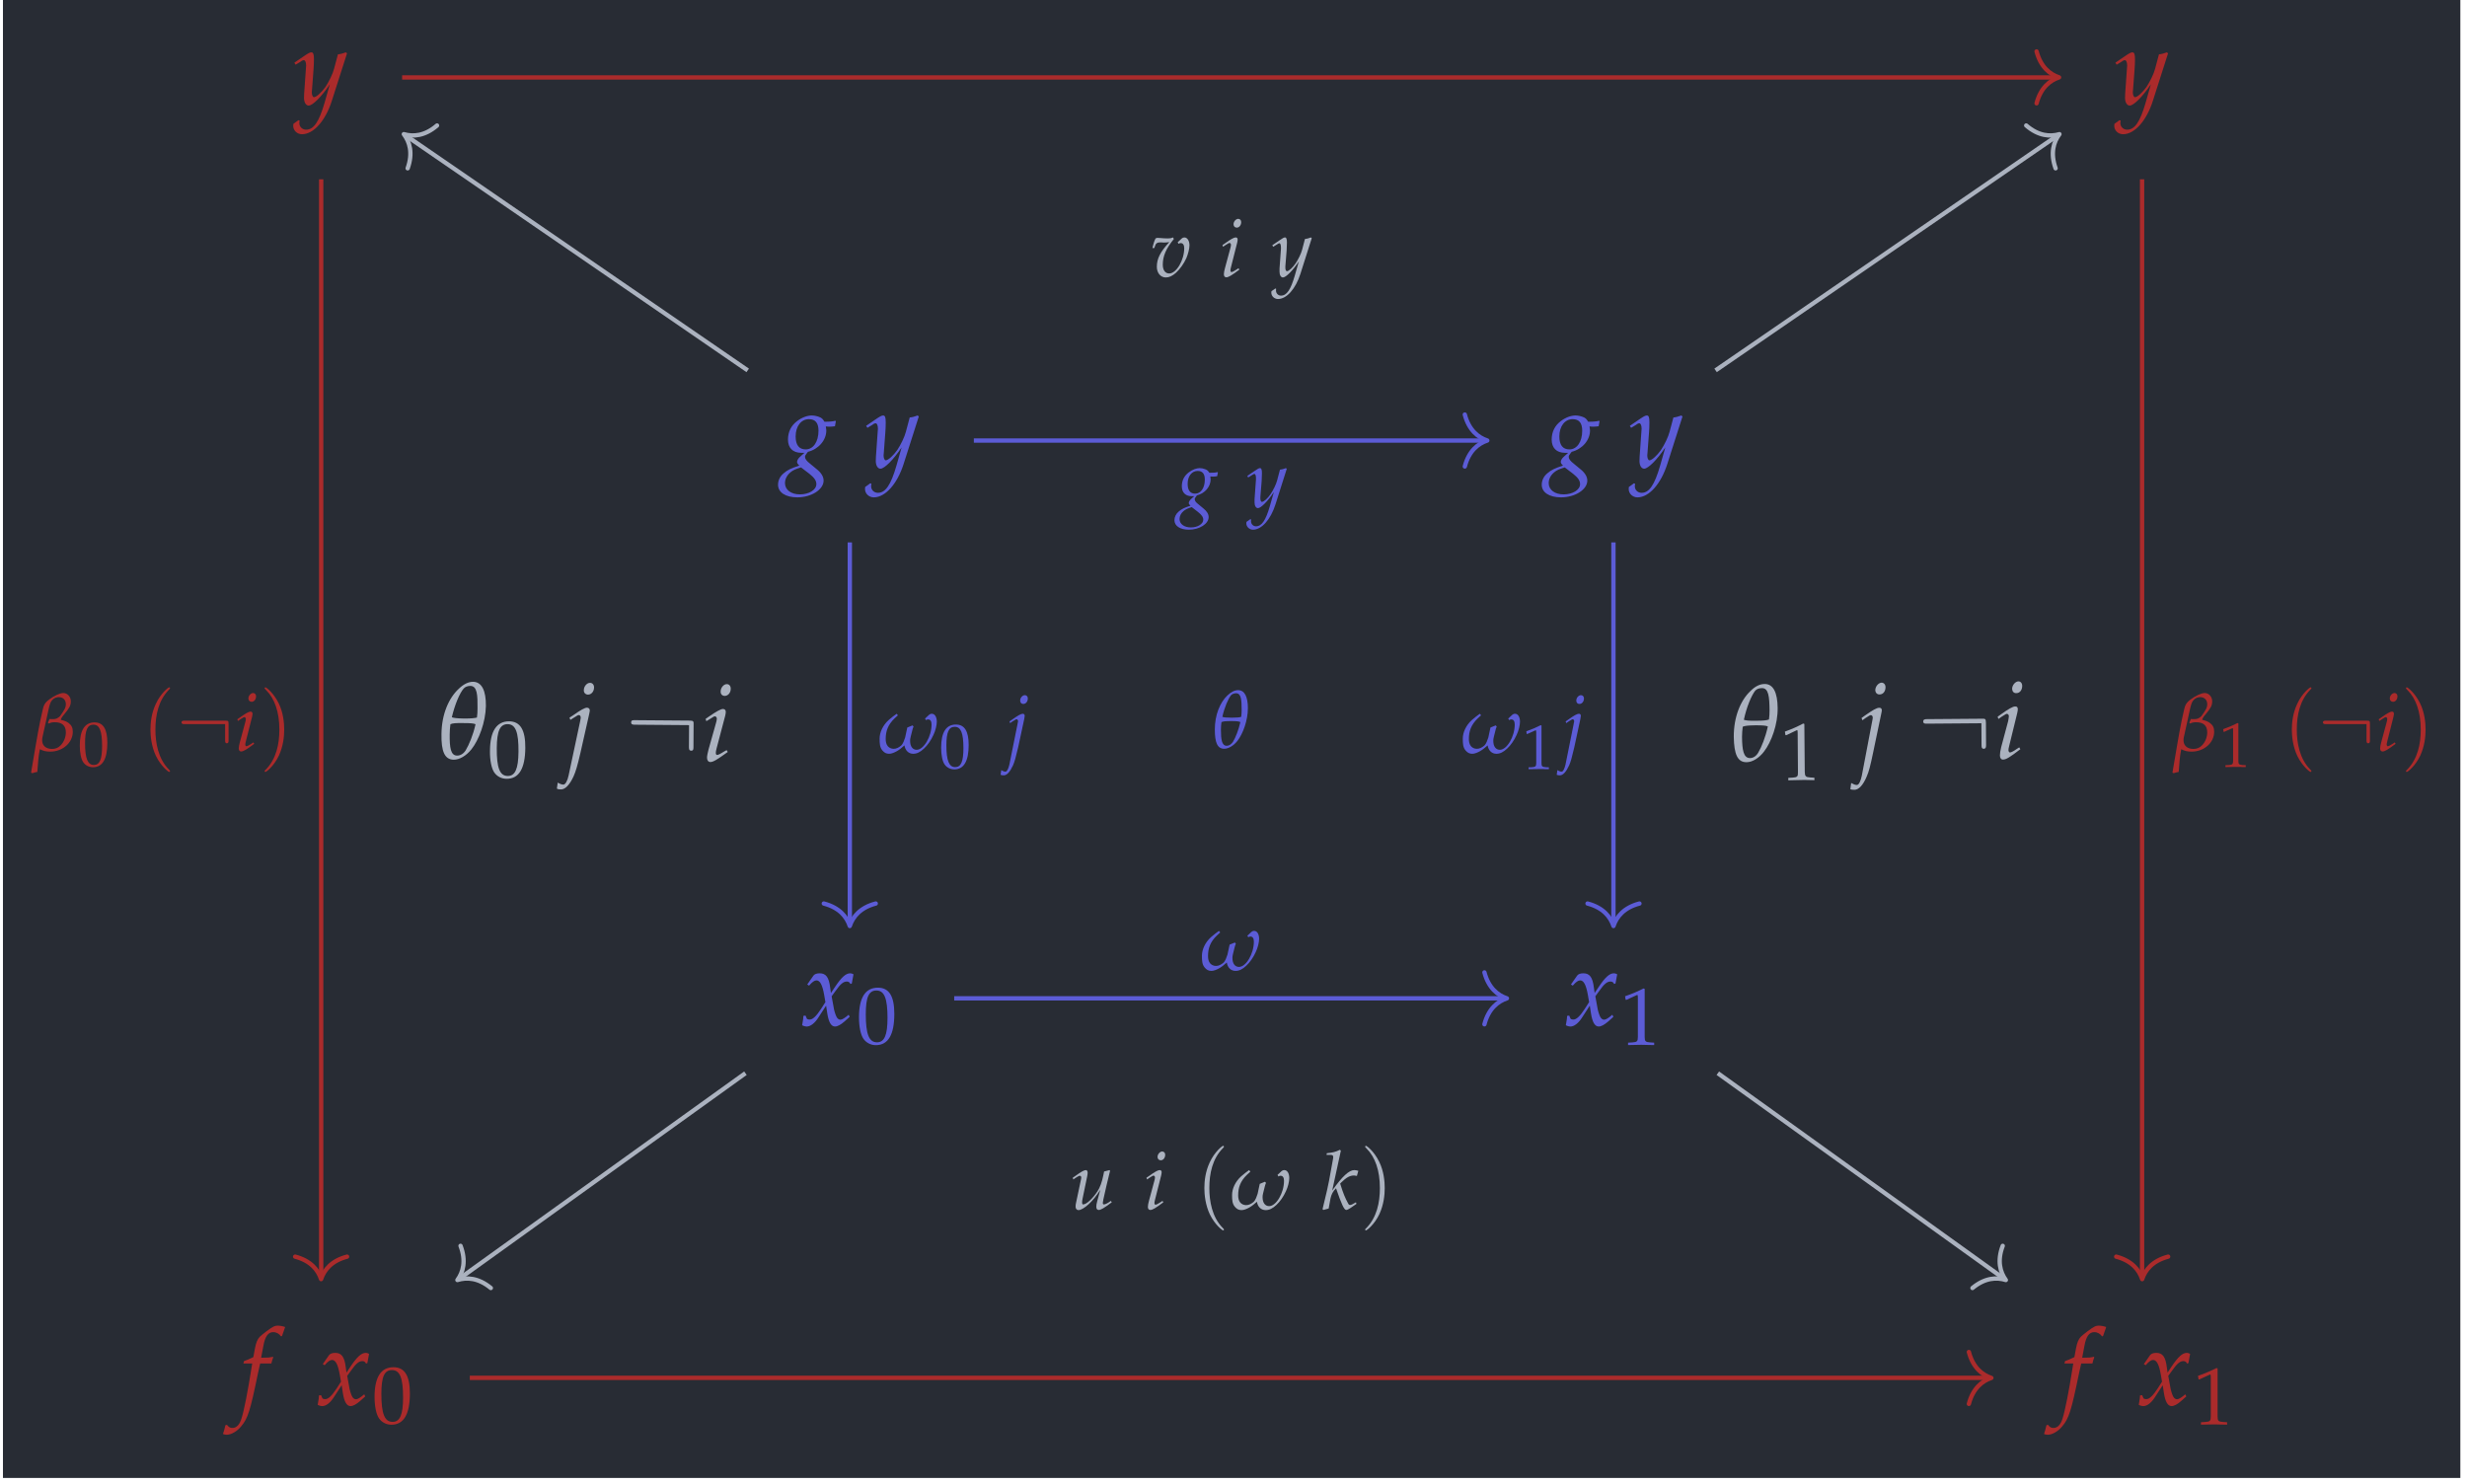 <?xml version="1.0" encoding="UTF-8"?>
<svg xmlns="http://www.w3.org/2000/svg" xmlns:xlink="http://www.w3.org/1999/xlink" width="271.588pt" height="163.361pt" viewBox="0 0 271.588 163.361" version="1.2">
<defs>
<g>
<symbol overflow="visible" id="glyph0-0">
<path style="stroke:none;" d=""/>
</symbol>
<symbol overflow="visible" id="glyph0-1">
<path style="stroke:none;" d="M -0.078 2.141 C -0.094 2.219 -0.094 2.297 -0.094 2.359 C -0.094 2.875 0.344 3.281 0.875 3.281 C 2.141 3.281 3.453 1.812 4.156 -0.391 L 5.828 -5.625 L 5.703 -5.734 C 5.359 -5.609 5.078 -5.531 4.828 -5.516 L 4.406 -3.938 C 4.266 -3.375 3.844 -2.516 3.453 -1.922 C 3.031 -1.328 2.453 -0.797 2.188 -0.797 C 2.047 -0.797 1.938 -1.078 1.953 -1.375 L 1.969 -1.531 L 2.141 -3.828 C 2.172 -4.203 2.188 -4.656 2.188 -4.984 C 2.188 -5.531 2.109 -5.734 1.906 -5.734 C 1.75 -5.734 1.578 -5.656 1.016 -5.266 L 0.031 -4.594 L 0.172 -4.375 L 0.766 -4.734 L 0.812 -4.781 C 0.922 -4.844 1.016 -4.875 1.062 -4.875 C 1.219 -4.875 1.328 -4.656 1.328 -4.266 C 1.328 -4.25 1.328 -4.172 1.312 -4.078 L 1.109 -1.188 L 1.094 -0.719 C 1.094 -0.219 1.312 0.125 1.609 0.125 C 2.047 0.125 3.047 -0.875 3.938 -2.219 L 3.359 -0.188 C 2.75 1.922 2.156 2.781 1.328 2.781 C 0.906 2.781 0.578 2.469 0.578 2.047 C 0.578 1.984 0.594 1.891 0.609 1.781 L 0.484 1.734 Z M -0.078 2.141 "/>
</symbol>
<symbol overflow="visible" id="glyph0-2">
<path style="stroke:none;" d="M 4.828 -4.531 C 5.031 -4.5 5.125 -4.5 5.234 -4.5 C 5.422 -4.5 5.547 -4.516 5.828 -4.547 L 5.922 -5.078 L 5.891 -5.156 C 5.562 -5.078 5.328 -5.047 4.672 -5.047 C 4.484 -5.359 4.375 -5.469 4.078 -5.578 C 3.828 -5.672 3.531 -5.734 3.281 -5.734 C 2.781 -5.734 2.188 -5.516 1.672 -5.125 C 1 -4.625 0.656 -3.922 0.656 -3.078 C 0.656 -2.172 1.188 -1.625 2.109 -1.625 C 2.203 -1.625 2.328 -1.625 2.469 -1.625 L 1.969 -1.172 C 1.781 -1 1.656 -0.781 1.656 -0.625 C 1.656 -0.5 1.734 -0.375 1.906 -0.219 C 1 0.078 0.625 0.25 0.188 0.625 C -0.219 0.953 -0.438 1.422 -0.438 1.891 C -0.438 2.734 0.391 3.281 1.688 3.281 C 3.234 3.281 4.578 2.422 4.578 1.438 C 4.578 1.016 4.328 0.578 3.812 0.172 L 3.094 -0.422 C 2.688 -0.734 2.531 -0.969 2.531 -1.188 C 2.531 -1.297 2.609 -1.422 2.781 -1.641 C 2.828 -1.688 2.828 -1.703 2.859 -1.734 C 4.031 -2.031 4.875 -3.016 4.875 -4.078 C 4.875 -4.172 4.859 -4.281 4.828 -4.469 Z M 3.016 0.688 C 3.562 1.125 3.781 1.438 3.781 1.828 C 3.781 2.453 2.969 2.953 1.969 2.953 C 1 2.953 0.328 2.453 0.328 1.719 C 0.328 1.281 0.531 0.859 0.922 0.531 C 1.219 0.281 1.484 0.172 2.094 -0.016 Z M 2.969 -5.328 C 3.672 -5.328 4.016 -4.906 4.016 -4.062 C 4.016 -2.828 3.438 -2 2.609 -2 C 1.875 -2 1.5 -2.484 1.5 -3.422 C 1.5 -4.562 2.109 -5.328 2.969 -5.328 Z M 2.969 -5.328 "/>
</symbol>
<symbol overflow="visible" id="glyph0-3">
<path style="stroke:none;" d="M 0.25 -1.047 C 0.25 -0.812 0.219 -0.656 0.156 -0.281 C 0.125 -0.125 0.125 -0.094 0.109 -0.016 C 0.281 0.078 0.469 0.125 0.625 0.125 C 1.016 0.125 1.469 -0.219 1.844 -0.781 L 2.75 -2.172 L 2.875 -1.344 C 3.031 -0.328 3.312 0.125 3.734 0.125 C 4 0.125 4.375 -0.078 4.766 -0.422 L 5.344 -0.938 L 5.234 -1.172 C 4.812 -0.812 4.516 -0.625 4.328 -0.625 C 4.141 -0.625 3.984 -0.75 3.875 -0.984 C 3.766 -1.219 3.625 -1.656 3.578 -2 L 3.359 -3.203 L 3.781 -3.781 C 4.328 -4.562 4.656 -4.828 5.031 -4.828 C 5.219 -4.828 5.359 -4.734 5.422 -4.562 L 5.578 -4.609 L 5.766 -5.625 C 5.625 -5.703 5.516 -5.734 5.406 -5.734 C 4.922 -5.734 4.453 -5.312 3.719 -4.219 L 3.281 -3.562 L 3.203 -4.125 C 3.062 -5.312 2.734 -5.734 2.031 -5.734 C 1.719 -5.734 1.469 -5.641 1.359 -5.484 L 0.672 -4.5 L 0.875 -4.375 C 1.219 -4.781 1.469 -4.953 1.688 -4.953 C 2.078 -4.953 2.344 -4.469 2.547 -3.297 L 2.672 -2.562 L 2.203 -1.828 C 1.688 -1.031 1.281 -0.641 0.953 -0.641 C 0.781 -0.641 0.641 -0.688 0.625 -0.75 L 0.484 -1.078 Z M 0.25 -1.047 "/>
</symbol>
<symbol overflow="visible" id="glyph0-4">
<path style="stroke:none;" d="M 3.406 -4.562 C 3.453 -4.781 3.531 -5.062 3.609 -5.234 L 3.562 -5.312 L 3.484 -5.281 C 3.188 -5.219 3.062 -5.203 2.469 -5.203 L 2.281 -5.203 L 2.531 -6.531 C 2.719 -7.562 3.062 -8.016 3.609 -8.016 C 3.969 -8.016 4.281 -7.828 4.469 -7.547 L 4.578 -7.594 C 4.641 -7.781 4.766 -8.156 4.859 -8.391 L 4.922 -8.578 C 4.734 -8.656 4.359 -8.734 4.078 -8.734 C 3.953 -8.734 3.766 -8.688 3.672 -8.641 C 3.375 -8.516 2.406 -7.781 2.125 -7.5 C 1.875 -7.234 1.719 -6.875 1.594 -6.203 L 1.422 -5.266 C 0.922 -5.031 0.688 -4.922 0.391 -4.828 L 0.328 -4.562 L 1.297 -4.562 L 1.188 -3.891 C 0.828 -1.578 0.391 0.641 0.125 1.469 C -0.078 2.172 -0.438 2.531 -0.875 2.531 C -1.141 2.531 -1.281 2.453 -1.484 2.188 L -1.656 2.234 C -1.703 2.516 -1.875 3.078 -1.922 3.188 C -1.828 3.25 -1.641 3.281 -1.516 3.281 C -1.031 3.281 -0.375 2.922 0.078 2.359 C 0.812 1.5 1.078 0.672 1.938 -3.516 C 1.969 -3.656 2.078 -4.109 2.172 -4.562 Z M 3.406 -4.562 "/>
</symbol>
<symbol overflow="visible" id="glyph1-0">
<path style="stroke:none;" d=""/>
</symbol>
<symbol overflow="visible" id="glyph1-1">
<path style="stroke:none;" d="M 2.344 -6.156 C 0.969 -6.156 0.266 -5.062 0.266 -2.891 C 0.266 -1.844 0.453 -0.953 0.766 -0.516 C 1.078 -0.078 1.578 0.172 2.125 0.172 C 3.484 0.172 4.156 -0.984 4.156 -3.266 C 4.156 -5.234 3.578 -6.156 2.344 -6.156 Z M 2.188 -5.844 C 3.062 -5.844 3.406 -4.969 3.406 -2.828 C 3.406 -0.922 3.062 -0.141 2.25 -0.141 C 1.375 -0.141 1.016 -1.031 1.016 -3.219 C 1.016 -5.109 1.344 -5.844 2.188 -5.844 Z M 2.188 -5.844 "/>
</symbol>
<symbol overflow="visible" id="glyph1-2">
<path style="stroke:none;" d="M 0.594 -4.953 L 0.688 -4.953 L 1.844 -5.484 C 1.844 -5.484 1.859 -5.484 1.875 -5.484 C 1.922 -5.484 1.938 -5.406 1.938 -5.188 L 1.938 -0.859 C 1.938 -0.391 1.844 -0.297 1.359 -0.266 L 0.859 -0.234 L 0.859 0.031 C 2.234 0 2.234 0 2.328 0 C 2.453 0 2.641 0 2.953 0.016 C 3.062 0.016 3.375 0.016 3.734 0.031 L 3.734 -0.234 L 3.266 -0.266 C 2.781 -0.297 2.688 -0.391 2.688 -0.859 L 2.688 -6.156 L 2.562 -6.203 C 1.984 -5.906 1.344 -5.625 0.531 -5.344 Z M 0.594 -4.953 "/>
</symbol>
<symbol overflow="visible" id="glyph2-0">
<path style="stroke:none;" d=""/>
</symbol>
<symbol overflow="visible" id="glyph2-1">
<path style="stroke:none;" d="M 2.016 -4.312 C 1.781 -4.141 1.375 -3.844 1.141 -3.625 C 0.484 -3.031 0.141 -2.25 0.141 -1.578 C 0.141 -1.047 0.156 -0.609 0.453 -0.266 C 0.656 -0.031 0.859 0.094 1.188 0.094 C 1.453 0.094 1.781 -0.047 2.031 -0.188 C 2.391 -0.391 2.562 -0.562 2.875 -0.828 C 2.969 -0.266 3.328 0.094 3.844 0.094 C 4.234 0.094 4.609 -0.078 5.031 -0.484 C 5.422 -0.844 5.812 -1.406 6.062 -1.969 C 6.297 -2.453 6.438 -3.062 6.438 -3.438 C 6.438 -3.953 6.219 -4.312 5.891 -4.312 C 5.766 -4.312 5.672 -4.266 5.594 -4.203 L 5.141 -3.781 L 5.25 -3.609 C 5.328 -3.672 5.391 -3.688 5.484 -3.688 C 5.734 -3.688 5.859 -3.484 5.859 -3.125 C 5.859 -1.797 5 -0.344 4.219 -0.344 C 3.781 -0.344 3.5 -0.719 3.5 -1.312 C 3.5 -1.438 3.5 -1.562 3.562 -1.781 L 3.734 -2.469 C 3.766 -2.625 3.812 -2.75 3.875 -2.906 L 3.766 -3.031 L 3.188 -2.797 L 2.953 -1.703 C 2.844 -1.406 2.75 -1.031 2.5 -0.797 C 2.25 -0.594 1.984 -0.453 1.688 -0.453 C 1.422 -0.453 1.203 -0.562 1.047 -0.734 C 0.859 -0.953 0.812 -1.266 0.812 -1.531 C 0.812 -2.359 1.031 -3.078 1.797 -3.812 C 1.891 -3.891 2.062 -4.047 2.156 -4.141 Z M 2.016 -4.312 "/>
</symbol>
<symbol overflow="visible" id="glyph2-2">
<path style="stroke:none;" d="M 0.109 2.469 C 0.328 2.406 0.406 2.359 0.656 2.328 C 0.719 1.531 0.781 0.516 0.938 -0.172 C 1.297 0.016 1.625 0.094 2.078 0.094 C 3.453 0.094 4.562 -0.891 4.562 -2.094 C 4.562 -2.562 4.406 -2.828 4.094 -3.062 C 3.875 -3.219 3.688 -3.297 3.25 -3.406 L 3.25 -3.453 C 3.281 -3.562 3.344 -3.672 3.484 -3.859 C 3.516 -3.891 3.562 -3.953 3.594 -3.984 C 4.172 -4.688 4.344 -4.953 4.344 -5.453 C 4.344 -5.938 3.984 -6.359 3.516 -6.359 C 3.156 -6.359 2.516 -6.062 2 -5.672 C 1.469 -5.297 1.344 -4.984 1.234 -4.453 L 0.984 -3.328 C 0.688 -1.922 0.391 -0.031 -0.031 2.406 Z M 1.828 -3.109 L 1.891 -3 C 2.203 -3.125 2.359 -3.141 2.578 -3.141 C 3.359 -3.141 3.797 -2.797 3.797 -2.031 C 3.797 -1.5 3.578 -0.953 3.219 -0.594 C 2.969 -0.328 2.656 -0.203 2.281 -0.203 C 1.594 -0.203 1.188 -0.578 1.188 -1.156 C 1.188 -1.25 1.188 -1.344 1.219 -1.484 L 1.641 -3.391 C 1.828 -4.297 1.984 -4.984 2.062 -5.172 C 2.219 -5.641 2.594 -5.906 3.031 -5.906 C 3.484 -5.906 3.797 -5.594 3.797 -5.141 C 3.797 -4.75 3.656 -4.516 3.156 -3.812 C 2.906 -3.594 2.75 -3.484 2.391 -3.484 C 2.312 -3.484 2.219 -3.484 2.188 -3.484 C 2.125 -3.5 2.078 -3.5 2 -3.5 Z M 1.828 -3.109 "/>
</symbol>
<symbol overflow="visible" id="glyph2-3">
<path style="stroke:none;" d="M 2.828 -6.359 C 2.453 -6.359 2.062 -6.172 1.641 -5.766 C 0.844 -5 0.266 -3.656 0.266 -2.016 C 0.266 -0.594 0.547 0.094 1.297 0.094 C 1.766 0.094 2.328 -0.234 2.75 -0.766 C 3.359 -1.547 3.906 -3.016 3.906 -4.375 C 3.906 -5.609 3.562 -6.359 2.828 -6.359 Z M 2.062 -2.953 C 2.672 -2.953 2.922 -2.922 3.078 -2.844 C 2.875 -1.953 2.547 -1.141 2.266 -0.672 C 2.078 -0.406 1.844 -0.234 1.578 -0.234 C 1.031 -0.234 0.938 -0.922 0.938 -2 C 0.938 -2.266 0.953 -2.562 1 -2.844 C 1.188 -2.922 1.438 -2.953 2.062 -2.953 Z M 2.609 -6.016 C 3.172 -6.016 3.219 -5.281 3.219 -4.172 C 3.219 -3.922 3.203 -3.672 3.172 -3.422 C 3 -3.359 2.719 -3.328 2.125 -3.328 C 1.516 -3.328 1.266 -3.359 1.094 -3.422 C 1.328 -4.469 1.75 -5.438 2.062 -5.812 C 2.188 -5.938 2.391 -6.016 2.609 -6.016 Z M 2.609 -6.016 "/>
</symbol>
<symbol overflow="visible" id="glyph3-0">
<path style="stroke:none;" d=""/>
</symbol>
<symbol overflow="visible" id="glyph3-1">
<path style="stroke:none;" d="M 1.828 -4.797 C 0.75 -4.797 0.203 -3.938 0.203 -2.25 C 0.203 -1.438 0.344 -0.734 0.594 -0.391 C 0.828 -0.062 1.219 0.141 1.656 0.141 C 2.703 0.141 3.234 -0.766 3.234 -2.547 C 3.234 -4.062 2.781 -4.797 1.828 -4.797 Z M 1.703 -4.547 C 2.375 -4.547 2.656 -3.859 2.656 -2.203 C 2.656 -0.719 2.391 -0.109 1.75 -0.109 C 1.078 -0.109 0.781 -0.812 0.781 -2.5 C 0.781 -3.969 1.047 -4.547 1.703 -4.547 Z M 1.703 -4.547 "/>
</symbol>
<symbol overflow="visible" id="glyph3-2">
<path style="stroke:none;" d="M 0.469 -3.859 L 0.531 -3.859 L 1.438 -4.266 C 1.438 -4.266 1.453 -4.266 1.453 -4.266 C 1.5 -4.266 1.516 -4.203 1.516 -4.047 L 1.516 -0.672 C 1.516 -0.312 1.438 -0.234 1.062 -0.203 L 0.672 -0.188 L 0.672 0.016 C 1.734 0 1.734 0 1.812 0 C 1.906 0 2.062 0 2.297 0 C 2.375 0.016 2.625 0.016 2.906 0.016 L 2.906 -0.188 L 2.547 -0.203 C 2.156 -0.234 2.094 -0.312 2.094 -0.672 L 2.094 -4.797 L 2 -4.828 C 1.547 -4.594 1.047 -4.375 0.422 -4.156 Z M 0.469 -3.859 "/>
</symbol>
<symbol overflow="visible" id="glyph4-0">
<path style="stroke:none;" d=""/>
</symbol>
<symbol overflow="visible" id="glyph4-1">
<path style="stroke:none;" d="M -0.625 2.406 C -0.531 2.453 -0.422 2.469 -0.281 2.469 C 0.078 2.469 0.422 2.078 0.75 1.359 C 0.922 0.953 1.047 0.516 1.312 -0.625 L 1.984 -3.75 C 2.016 -3.922 2.031 -4.031 2.031 -4.078 C 2.031 -4.234 1.953 -4.312 1.812 -4.312 C 1.625 -4.312 1.281 -4.125 0.609 -3.641 L 0.359 -3.469 L 0.422 -3.281 L 0.719 -3.484 C 1.047 -3.688 1.078 -3.703 1.141 -3.703 C 1.219 -3.703 1.297 -3.609 1.297 -3.5 C 1.297 -3.453 1.281 -3.344 1.25 -3.25 C 1.25 -3.188 1.234 -3.156 1.234 -3.141 L 0.344 1.281 C 0.234 1.75 0.078 2.062 -0.078 2.062 C -0.203 2.062 -0.359 2.016 -0.547 1.891 Z M 2.047 -6.359 C 1.781 -6.359 1.531 -6.062 1.531 -5.766 C 1.531 -5.547 1.656 -5.391 1.875 -5.391 C 2.156 -5.391 2.375 -5.656 2.375 -6 C 2.375 -6.219 2.234 -6.359 2.047 -6.359 Z M 2.047 -6.359 "/>
</symbol>
<symbol overflow="visible" id="glyph4-2">
<path style="stroke:none;" d="M 3.625 -3.391 C 3.766 -3.375 3.844 -3.375 3.922 -3.375 C 4.078 -3.375 4.172 -3.391 4.375 -3.422 L 4.453 -3.812 L 4.422 -3.875 C 4.172 -3.812 4 -3.797 3.516 -3.797 C 3.375 -4.016 3.281 -4.109 3.062 -4.188 C 2.875 -4.266 2.641 -4.312 2.453 -4.312 C 2.094 -4.312 1.641 -4.141 1.25 -3.844 C 0.75 -3.469 0.484 -2.953 0.484 -2.312 C 0.484 -1.625 0.891 -1.219 1.578 -1.219 C 1.656 -1.219 1.75 -1.219 1.844 -1.219 L 1.484 -0.891 C 1.344 -0.75 1.25 -0.594 1.25 -0.469 C 1.25 -0.375 1.312 -0.281 1.438 -0.172 C 0.75 0.047 0.469 0.188 0.141 0.469 C -0.156 0.719 -0.328 1.062 -0.328 1.422 C -0.328 2.062 0.297 2.469 1.266 2.469 C 2.422 2.469 3.438 1.828 3.438 1.078 C 3.438 0.766 3.25 0.438 2.859 0.125 L 2.328 -0.312 C 2.016 -0.547 1.906 -0.719 1.906 -0.891 C 1.906 -0.969 1.953 -1.062 2.094 -1.234 C 2.125 -1.266 2.125 -1.281 2.141 -1.312 C 3.016 -1.516 3.656 -2.266 3.656 -3.062 C 3.656 -3.141 3.641 -3.219 3.625 -3.359 Z M 2.266 0.516 C 2.672 0.844 2.844 1.078 2.844 1.375 C 2.844 1.844 2.219 2.219 1.484 2.219 C 0.75 2.219 0.234 1.844 0.234 1.297 C 0.234 0.953 0.406 0.641 0.688 0.406 C 0.922 0.219 1.125 0.125 1.578 -0.016 Z M 2.234 -4 C 2.75 -4 3.016 -3.688 3.016 -3.047 C 3.016 -2.125 2.578 -1.5 1.953 -1.5 C 1.406 -1.5 1.125 -1.875 1.125 -2.578 C 1.125 -3.422 1.578 -4 2.234 -4 Z M 2.234 -4 "/>
</symbol>
<symbol overflow="visible" id="glyph4-3">
<path style="stroke:none;" d="M -0.062 1.609 C -0.078 1.672 -0.078 1.719 -0.078 1.766 C -0.078 2.156 0.266 2.469 0.656 2.469 C 1.609 2.469 2.594 1.359 3.125 -0.297 L 4.375 -4.234 L 4.281 -4.312 C 4.016 -4.203 3.812 -4.156 3.625 -4.141 L 3.312 -2.953 C 3.203 -2.531 2.891 -1.891 2.594 -1.453 C 2.281 -0.984 1.844 -0.594 1.641 -0.594 C 1.531 -0.594 1.453 -0.797 1.469 -1.031 L 1.469 -1.141 L 1.609 -2.875 C 1.625 -3.156 1.641 -3.5 1.641 -3.75 C 1.641 -4.141 1.578 -4.312 1.438 -4.312 C 1.312 -4.312 1.188 -4.25 0.766 -3.953 L 0.031 -3.453 L 0.125 -3.281 L 0.578 -3.562 L 0.609 -3.578 C 0.703 -3.641 0.766 -3.672 0.797 -3.672 C 0.922 -3.672 0.984 -3.5 0.984 -3.203 C 0.984 -3.188 0.984 -3.141 0.984 -3.062 L 0.828 -0.891 L 0.828 -0.531 C 0.828 -0.156 0.984 0.094 1.203 0.094 C 1.531 0.094 2.281 -0.656 2.953 -1.672 L 2.516 -0.141 C 2.062 1.438 1.625 2.094 0.984 2.094 C 0.672 2.094 0.438 1.844 0.438 1.531 C 0.438 1.5 0.453 1.422 0.453 1.344 L 0.359 1.312 Z M -0.062 1.609 "/>
</symbol>
<symbol overflow="visible" id="glyph4-4">
<path style="stroke:none;" d="M 0.297 -3.469 L 0.359 -3.281 L 0.656 -3.484 C 0.984 -3.688 1.016 -3.703 1.078 -3.703 C 1.156 -3.703 1.234 -3.609 1.234 -3.5 C 1.234 -3.438 1.203 -3.219 1.156 -3.094 L 0.578 -0.953 C 0.5 -0.672 0.453 -0.438 0.453 -0.266 C 0.453 -0.047 0.547 0.078 0.719 0.078 C 0.953 0.078 1.281 -0.109 2.156 -0.766 L 2.062 -0.922 L 1.828 -0.766 C 1.578 -0.594 1.375 -0.5 1.281 -0.5 C 1.219 -0.5 1.172 -0.594 1.172 -0.672 C 1.172 -0.766 1.188 -0.844 1.234 -1.031 L 1.922 -3.75 C 1.953 -3.906 1.969 -4 1.969 -4.078 C 1.969 -4.234 1.891 -4.312 1.75 -4.312 C 1.562 -4.312 1.219 -4.125 0.547 -3.641 Z M 2.031 -6.359 C 1.781 -6.359 1.516 -6.062 1.516 -5.766 C 1.516 -5.547 1.656 -5.391 1.875 -5.391 C 2.141 -5.391 2.359 -5.656 2.359 -6 C 2.359 -6.219 2.219 -6.359 2.031 -6.359 Z M 2.031 -6.359 "/>
</symbol>
<symbol overflow="visible" id="glyph4-5">
<path style="stroke:none;" d="M 2.969 -3.781 L 3.062 -3.609 C 3.141 -3.672 3.219 -3.688 3.312 -3.688 C 3.547 -3.688 3.688 -3.484 3.688 -3.125 C 3.688 -1.812 2.828 -0.344 2.031 -0.344 C 1.594 -0.344 1.328 -0.719 1.328 -1.312 C 1.328 -2.25 1.672 -3.062 2.547 -4.141 L 2.453 -4.312 C 2.281 -4.234 2.156 -4.203 1.906 -4.203 C 1.656 -4.203 1.281 -4.219 1.031 -4.25 L 0.922 -4.25 C 0.859 -4.266 0.828 -4.266 0.812 -4.266 C 0.703 -4.266 0.625 -4.25 0.531 -4.203 C 0.406 -3.953 0.297 -3.641 0.188 -3.141 L 0.391 -3.141 L 0.531 -3.516 C 0.594 -3.672 0.781 -3.766 0.984 -3.766 C 1.031 -3.766 1.125 -3.766 1.234 -3.766 C 1.312 -3.75 1.375 -3.75 1.484 -3.75 C 1.672 -3.75 1.812 -3.766 2.047 -3.797 C 1.047 -2.719 0.672 -1.969 0.672 -1.078 C 0.672 -0.391 1.094 0.094 1.656 0.094 C 2.031 0.094 2.375 -0.062 2.781 -0.422 C 3.203 -0.812 3.641 -1.406 3.922 -2.031 C 4.109 -2.469 4.266 -3.078 4.266 -3.438 C 4.266 -3.938 4.031 -4.312 3.703 -4.312 C 3.594 -4.312 3.484 -4.266 3.422 -4.203 Z M 2.969 -3.781 "/>
</symbol>
<symbol overflow="visible" id="glyph4-6">
<path style="stroke:none;" d="M 2.969 -0.859 C 2.906 -0.656 2.875 -0.406 2.875 -0.281 C 2.875 -0.047 2.969 0.078 3.141 0.078 C 3.375 0.078 3.703 -0.109 4.578 -0.766 L 4.484 -0.922 L 4.25 -0.766 C 4.047 -0.625 3.812 -0.531 3.703 -0.531 C 3.641 -0.531 3.594 -0.594 3.594 -0.672 C 3.594 -0.75 3.609 -0.844 3.641 -0.984 L 3.641 -1.031 C 3.859 -2.016 4.125 -3.203 4.391 -4.234 L 4.328 -4.312 L 3.734 -4.156 L 3.641 -3.703 C 3.5 -3 3.281 -2.391 3 -1.969 C 2.469 -1.156 1.781 -0.531 1.422 -0.531 C 1.344 -0.531 1.312 -0.609 1.312 -0.766 C 1.312 -0.891 1.328 -1 1.375 -1.219 L 1.875 -3.641 C 1.906 -3.797 1.922 -3.922 1.922 -4.031 C 1.922 -4.203 1.844 -4.312 1.719 -4.312 C 1.531 -4.312 1.203 -4.125 0.531 -3.641 L 0.281 -3.469 L 0.344 -3.281 L 0.641 -3.484 C 0.891 -3.641 0.984 -3.688 1.062 -3.688 C 1.141 -3.688 1.219 -3.609 1.219 -3.5 C 1.219 -3.469 1.203 -3.375 1.203 -3.344 L 0.641 -0.688 C 0.609 -0.609 0.594 -0.391 0.594 -0.266 C 0.594 -0.062 0.734 0.094 0.906 0.094 C 1.469 0.094 2.562 -0.906 3.312 -2.141 Z M 2.969 -0.859 "/>
</symbol>
<symbol overflow="visible" id="glyph4-7">
<path style="stroke:none;" d="M 2.094 -6.453 L 1.984 -6.547 C 1.516 -6.312 1.203 -6.234 0.547 -6.172 L 0.516 -5.984 L 0.953 -5.984 C 1.156 -5.984 1.25 -5.922 1.25 -5.781 C 1.25 -5.703 1.25 -5.625 1.234 -5.562 L 0.797 -3.156 C 0.672 -2.5 0.531 -1.875 0.078 -0.016 L 0.156 0.078 L 0.75 -0.078 L 0.953 -1.188 C 1.031 -1.609 1.25 -2.016 1.562 -2.312 C 2.172 -0.531 2.453 0.078 2.688 0.078 C 2.797 0.078 3.016 -0.031 3.406 -0.312 L 3.812 -0.594 L 3.75 -0.766 L 3.359 -0.547 C 3.234 -0.484 3.172 -0.469 3.094 -0.469 C 3.016 -0.469 2.953 -0.516 2.875 -0.672 C 2.562 -1.25 2.359 -1.719 2.016 -2.828 L 2.141 -2.953 C 2.688 -3.5 3.094 -3.719 3.547 -3.719 C 3.609 -3.719 3.703 -3.703 3.859 -3.672 L 4.016 -4.234 C 3.859 -4.281 3.688 -4.312 3.578 -4.312 C 3 -4.312 2.25 -3.625 1.141 -2.062 Z M 2.094 -6.453 "/>
</symbol>
<symbol overflow="visible" id="glyph5-0">
<path style="stroke:none;" d=""/>
</symbol>
<symbol overflow="visible" id="glyph5-1">
<path style="stroke:none;" d="M 3.078 2.234 C 3.078 2.203 3.078 2.188 2.922 2.031 C 1.766 0.859 1.469 -0.906 1.469 -2.328 C 1.469 -3.953 1.812 -5.562 2.969 -6.734 C 3.078 -6.844 3.078 -6.859 3.078 -6.891 C 3.078 -6.953 3.047 -6.984 2.984 -6.984 C 2.891 -6.984 2.062 -6.344 1.516 -5.172 C 1.031 -4.141 0.922 -3.109 0.922 -2.328 C 0.922 -1.609 1.031 -0.469 1.531 0.578 C 2.094 1.719 2.891 2.328 2.984 2.328 C 3.047 2.328 3.078 2.297 3.078 2.234 Z M 3.078 2.234 "/>
</symbol>
<symbol overflow="visible" id="glyph5-2">
<path style="stroke:none;" d="M 2.688 -2.328 C 2.688 -3.047 2.594 -4.188 2.078 -5.234 C 1.516 -6.375 0.719 -6.984 0.625 -6.984 C 0.562 -6.984 0.531 -6.953 0.531 -6.891 C 0.531 -6.859 0.531 -6.844 0.703 -6.672 C 1.625 -5.75 2.156 -4.281 2.156 -2.328 C 2.156 -0.734 1.812 0.906 0.656 2.078 C 0.531 2.188 0.531 2.203 0.531 2.234 C 0.531 2.297 0.562 2.328 0.625 2.328 C 0.719 2.328 1.562 1.688 2.109 0.516 C 2.578 -0.516 2.688 -1.547 2.688 -2.328 Z M 2.688 -2.328 "/>
</symbol>
<symbol overflow="visible" id="glyph6-0">
<path style="stroke:none;" d=""/>
</symbol>
<symbol overflow="visible" id="glyph6-1">
<path style="stroke:none;" d="M 5.688 -2.984 C 5.688 -3.281 5.656 -3.312 5.359 -3.312 L 0.844 -3.312 C 0.688 -3.312 0.516 -3.312 0.516 -3.125 C 0.516 -2.938 0.688 -2.938 0.844 -2.938 L 5.312 -2.938 L 5.312 -1.156 C 5.312 -1 5.312 -0.828 5.5 -0.828 C 5.688 -0.828 5.688 -1 5.688 -1.156 Z M 5.688 -2.984 "/>
</symbol>
<symbol overflow="visible" id="glyph7-0">
<path style="stroke:none;" d=""/>
</symbol>
<symbol overflow="visible" id="glyph7-1">
<path style="stroke:none;" d="M 3.703 -8.5 C 3.188 -8.5 2.656 -8.25 2.109 -7.688 C 1.062 -6.688 0.297 -4.875 0.312 -2.672 C 0.344 -0.781 0.719 0.125 1.719 0.109 C 2.359 0.109 3.094 -0.344 3.641 -1.062 C 4.453 -2.109 5.172 -4.078 5.141 -5.875 C 5.125 -7.531 4.672 -8.516 3.703 -8.5 Z M 2.719 -3.953 C 3.531 -3.953 3.859 -3.922 4.062 -3.828 C 3.797 -2.625 3.375 -1.562 3 -0.938 C 2.781 -0.562 2.453 -0.344 2.094 -0.344 C 1.375 -0.344 1.234 -1.25 1.219 -2.672 C 1.219 -3.047 1.25 -3.422 1.297 -3.797 C 1.547 -3.906 1.875 -3.938 2.719 -3.953 Z M 3.406 -8.047 C 4.156 -8.062 4.234 -7.078 4.25 -5.609 C 4.25 -5.281 4.234 -4.922 4.188 -4.594 C 3.938 -4.5 3.578 -4.453 2.781 -4.453 C 1.984 -4.438 1.625 -4.484 1.422 -4.562 C 1.719 -5.969 2.266 -7.25 2.672 -7.766 C 2.844 -7.953 3.109 -8.047 3.406 -8.047 Z M 3.406 -8.047 "/>
</symbol>
<symbol overflow="visible" id="glyph8-0">
<path style="stroke:none;" d=""/>
</symbol>
<symbol overflow="visible" id="glyph8-1">
<path style="stroke:none;" d="M 0.547 -4.953 L 0.641 -4.953 L 1.797 -5.5 C 1.797 -5.5 1.812 -5.5 1.828 -5.5 C 1.875 -5.5 1.891 -5.422 1.891 -5.203 L 1.922 -0.875 C 1.938 -0.406 1.844 -0.312 1.359 -0.281 L 0.859 -0.25 L 0.859 0.016 C 2.234 -0.016 2.234 -0.016 2.328 -0.016 C 2.453 -0.016 2.641 -0.031 2.953 -0.016 C 3.062 -0.016 3.375 -0.016 3.734 0 L 3.734 -0.266 L 3.266 -0.297 C 2.781 -0.328 2.688 -0.422 2.672 -0.891 L 2.625 -6.188 L 2.5 -6.234 C 1.922 -5.922 1.297 -5.641 0.484 -5.344 Z M 0.547 -4.953 "/>
</symbol>
<symbol overflow="visible" id="glyph9-0">
<path style="stroke:none;" d=""/>
</symbol>
<symbol overflow="visible" id="glyph9-1">
<path style="stroke:none;" d="M -0.797 3.219 C -0.688 3.266 -0.531 3.281 -0.344 3.281 C 0.125 3.281 0.609 2.781 1.016 1.797 C 1.25 1.266 1.406 0.656 1.719 -0.844 L 2.594 -5.031 C 2.641 -5.25 2.672 -5.406 2.672 -5.469 C 2.672 -5.656 2.562 -5.766 2.375 -5.75 C 2.109 -5.75 1.672 -5.5 0.781 -4.875 L 0.438 -4.625 L 0.531 -4.375 L 0.906 -4.641 C 1.344 -4.922 1.375 -4.938 1.469 -4.938 C 1.578 -4.938 1.672 -4.828 1.672 -4.672 C 1.672 -4.625 1.656 -4.469 1.625 -4.344 C 1.609 -4.266 1.594 -4.219 1.594 -4.188 L 0.469 1.719 C 0.344 2.328 0.141 2.75 -0.078 2.75 C -0.25 2.75 -0.453 2.672 -0.703 2.531 Z M 2.641 -8.516 C 2.297 -8.5 1.953 -8.094 1.953 -7.688 C 1.969 -7.391 2.156 -7.203 2.438 -7.219 C 2.812 -7.219 3.078 -7.562 3.078 -8.016 C 3.078 -8.312 2.891 -8.516 2.641 -8.516 Z M 2.641 -8.516 "/>
</symbol>
<symbol overflow="visible" id="glyph9-2">
<path style="stroke:none;" d="M 0.359 -4.625 L 0.438 -4.375 L 0.828 -4.641 C 1.266 -4.922 1.297 -4.938 1.375 -4.938 C 1.5 -4.938 1.594 -4.828 1.594 -4.672 C 1.594 -4.594 1.547 -4.312 1.516 -4.141 L 0.75 -1.281 C 0.656 -0.906 0.609 -0.578 0.609 -0.359 C 0.609 -0.078 0.734 0.109 0.969 0.094 C 1.281 0.094 1.703 -0.156 2.859 -1.047 L 2.734 -1.25 L 2.422 -1.047 C 2.094 -0.812 1.828 -0.688 1.719 -0.688 C 1.625 -0.688 1.562 -0.797 1.547 -0.922 C 1.547 -1.047 1.562 -1.141 1.625 -1.391 L 2.516 -5.031 C 2.562 -5.234 2.578 -5.359 2.578 -5.453 C 2.578 -5.656 2.484 -5.766 2.281 -5.75 C 2.031 -5.75 1.578 -5.5 0.688 -4.859 Z M 2.641 -8.516 C 2.297 -8.5 1.953 -8.094 1.953 -7.688 C 1.969 -7.391 2.141 -7.203 2.422 -7.219 C 2.797 -7.219 3.062 -7.562 3.062 -8.016 C 3.062 -8.312 2.891 -8.516 2.641 -8.516 Z M 2.641 -8.516 "/>
</symbol>
<symbol overflow="visible" id="glyph10-0">
<path style="stroke:none;" d=""/>
</symbol>
<symbol overflow="visible" id="glyph10-1">
<path style="stroke:none;" d="M 7.547 -4.047 C 7.531 -4.453 7.5 -4.5 7.094 -4.484 L 1.062 -4.438 C 0.859 -4.438 0.641 -4.422 0.641 -4.172 C 0.656 -3.922 0.875 -3.938 1.078 -3.938 L 7.047 -3.984 L 7.062 -1.609 C 7.062 -1.391 7.062 -1.172 7.312 -1.172 C 7.562 -1.188 7.562 -1.406 7.562 -1.625 Z M 7.547 -4.047 "/>
</symbol>
<symbol overflow="visible" id="glyph11-0">
<path style="stroke:none;" d=""/>
</symbol>
<symbol overflow="visible" id="glyph11-1">
<path style="stroke:none;" d="M 3.859 -8.438 C 3.344 -8.438 2.812 -8.188 2.266 -7.656 C 1.188 -6.656 0.391 -4.875 0.375 -2.672 C 0.344 -0.781 0.719 0.125 1.719 0.141 C 2.359 0.141 3.094 -0.281 3.672 -1 C 4.484 -2.016 5.234 -3.984 5.266 -5.781 C 5.281 -7.438 4.828 -8.422 3.859 -8.438 Z M 2.781 -3.891 C 3.594 -3.891 3.922 -3.859 4.125 -3.766 C 3.859 -2.562 3.406 -1.5 3.031 -0.875 C 2.781 -0.5 2.453 -0.312 2.094 -0.312 C 1.375 -0.312 1.266 -1.219 1.281 -2.641 C 1.281 -3.016 1.312 -3.391 1.359 -3.766 C 1.609 -3.875 1.938 -3.906 2.781 -3.891 Z M 3.562 -7.984 C 4.312 -7.969 4.359 -6.984 4.344 -5.516 C 4.344 -5.188 4.328 -4.828 4.281 -4.5 C 4.031 -4.438 3.672 -4.391 2.875 -4.391 C 2.078 -4.406 1.719 -4.453 1.516 -4.531 C 1.844 -5.938 2.391 -7.219 2.828 -7.703 C 3 -7.891 3.266 -7.984 3.562 -7.984 Z M 3.562 -7.984 "/>
</symbol>
<symbol overflow="visible" id="glyph12-0">
<path style="stroke:none;" d=""/>
</symbol>
<symbol overflow="visible" id="glyph12-1">
<path style="stroke:none;" d="M 2.406 -6.141 C 1.031 -6.141 0.312 -5.062 0.297 -2.891 C 0.281 -1.844 0.469 -0.953 0.766 -0.516 C 1.078 -0.062 1.578 0.188 2.125 0.188 C 3.484 0.203 4.172 -0.938 4.188 -3.219 C 4.203 -5.188 3.641 -6.125 2.406 -6.141 Z M 2.25 -5.828 C 3.125 -5.812 3.453 -4.938 3.438 -2.797 C 3.422 -0.891 3.062 -0.109 2.25 -0.125 C 1.375 -0.125 1.031 -1.016 1.047 -3.203 C 1.062 -5.094 1.406 -5.828 2.25 -5.828 Z M 2.25 -5.828 "/>
</symbol>
<symbol overflow="visible" id="glyph13-0">
<path style="stroke:none;" d=""/>
</symbol>
<symbol overflow="visible" id="glyph13-1">
<path style="stroke:none;" d="M -0.859 3.188 C -0.75 3.266 -0.594 3.281 -0.406 3.281 C 0.062 3.281 0.547 2.781 0.984 1.828 C 1.219 1.297 1.406 0.688 1.75 -0.812 L 2.688 -4.969 C 2.734 -5.188 2.766 -5.344 2.766 -5.406 C 2.766 -5.594 2.656 -5.703 2.469 -5.719 C 2.203 -5.719 1.766 -5.469 0.875 -4.844 L 0.531 -4.625 L 0.625 -4.375 L 1 -4.609 C 1.438 -4.891 1.469 -4.906 1.562 -4.906 C 1.672 -4.906 1.766 -4.797 1.766 -4.641 C 1.766 -4.594 1.75 -4.438 1.719 -4.312 C 1.703 -4.234 1.688 -4.188 1.688 -4.156 L 0.438 1.719 C 0.312 2.328 0.078 2.75 -0.141 2.75 C -0.312 2.75 -0.516 2.672 -0.766 2.531 Z M 2.797 -8.453 C 2.453 -8.469 2.109 -8.062 2.109 -7.656 C 2.094 -7.359 2.281 -7.172 2.562 -7.156 C 2.938 -7.156 3.234 -7.5 3.234 -7.953 C 3.234 -8.25 3.047 -8.453 2.797 -8.453 Z M 2.797 -8.453 "/>
</symbol>
<symbol overflow="visible" id="glyph13-2">
<path style="stroke:none;" d="M 0.453 -4.625 L 0.531 -4.375 L 0.922 -4.609 C 1.359 -4.891 1.391 -4.906 1.469 -4.906 C 1.594 -4.906 1.688 -4.797 1.688 -4.641 C 1.688 -4.562 1.641 -4.281 1.578 -4.109 L 0.781 -1.281 C 0.688 -0.906 0.609 -0.578 0.609 -0.359 C 0.609 -0.078 0.734 0.109 0.969 0.125 C 1.281 0.125 1.703 -0.125 2.891 -0.984 L 2.766 -1.188 L 2.453 -1.016 C 2.094 -0.781 1.828 -0.656 1.719 -0.656 C 1.625 -0.656 1.562 -0.766 1.578 -0.891 C 1.578 -1.016 1.594 -1.109 1.656 -1.359 L 2.609 -4.969 C 2.656 -5.172 2.672 -5.297 2.672 -5.391 C 2.672 -5.594 2.578 -5.703 2.375 -5.719 C 2.125 -5.719 1.672 -5.469 0.781 -4.859 Z M 2.797 -8.453 C 2.453 -8.469 2.109 -8.062 2.109 -7.656 C 2.094 -7.359 2.266 -7.172 2.547 -7.156 C 2.922 -7.156 3.219 -7.5 3.219 -7.953 C 3.219 -8.25 3.047 -8.453 2.797 -8.453 Z M 2.797 -8.453 "/>
</symbol>
<symbol overflow="visible" id="glyph14-0">
<path style="stroke:none;" d=""/>
</symbol>
<symbol overflow="visible" id="glyph14-1">
<path style="stroke:none;" d="M 7.609 -3.891 C 7.625 -4.297 7.594 -4.344 7.188 -4.359 L 1.156 -4.406 C 0.953 -4.406 0.734 -4.422 0.734 -4.172 C 0.719 -3.922 0.938 -3.906 1.141 -3.906 L 7.109 -3.859 L 7.094 -1.484 C 7.094 -1.266 7.094 -1.047 7.344 -1.047 C 7.594 -1.031 7.594 -1.25 7.594 -1.469 Z M 7.609 -3.891 "/>
</symbol>
</g>
<clipPath id="clip1">
  <path d="M 0.324 0 L 270.855 0 L 270.855 162.723 L 0.324 162.723 Z M 0.324 0 "/>
</clipPath>
</defs>
<g id="surface1">
<g clip-path="url(#clip1)" clip-rule="nonzero">
<path style=" stroke:none;fill-rule:nonzero;fill:rgb(15.685%,17.255%,20.392%);fill-opacity:1;" d="M 0.324 162.723 L 270.855 162.723 L 270.855 0 L 0.324 0 Z M 0.324 162.723 "/>
</g>
<g style="fill:rgb(67.059%,16.862%,16.862%);fill-opacity:1;">
  <use xlink:href="#glyph0-1" x="32.374" y="11.497"/>
</g>
<g style="fill:rgb(67.059%,16.862%,16.862%);fill-opacity:1;">
  <use xlink:href="#glyph0-1" x="232.849" y="11.497"/>
</g>
<g style="fill:rgb(36.078%,36.078%,83.922%);fill-opacity:1;">
  <use xlink:href="#glyph0-2" x="86.091" y="51.478"/>
</g>
<g style="fill:rgb(36.078%,36.078%,83.922%);fill-opacity:1;">
  <use xlink:href="#glyph0-1" x="95.321" y="51.478"/>
</g>
<g style="fill:rgb(36.078%,36.078%,83.922%);fill-opacity:1;">
  <use xlink:href="#glyph0-2" x="170.166" y="51.478"/>
</g>
<g style="fill:rgb(36.078%,36.078%,83.922%);fill-opacity:1;">
  <use xlink:href="#glyph0-1" x="179.395" y="51.478"/>
</g>
<g style="fill:rgb(36.078%,36.078%,83.922%);fill-opacity:1;">
  <use xlink:href="#glyph0-3" x="88.195" y="112.893"/>
</g>
<g style="fill:rgb(36.078%,36.078%,83.922%);fill-opacity:1;">
  <use xlink:href="#glyph1-1" x="94.298" y="114.898"/>
</g>
<g style="fill:rgb(36.078%,36.078%,83.922%);fill-opacity:1;">
  <use xlink:href="#glyph0-3" x="172.269" y="112.893"/>
</g>
<g style="fill:rgb(36.078%,36.078%,83.922%);fill-opacity:1;">
  <use xlink:href="#glyph1-2" x="178.372" y="115.031"/>
</g>
<g style="fill:rgb(67.059%,16.862%,16.862%);fill-opacity:1;">
  <use xlink:href="#glyph0-4" x="26.469" y="154.684"/>
</g>
<g style="fill:rgb(67.059%,16.862%,16.862%);fill-opacity:1;">
  <use xlink:href="#glyph0-3" x="34.864" y="154.684"/>
</g>
<g style="fill:rgb(67.059%,16.862%,16.862%);fill-opacity:1;">
  <use xlink:href="#glyph1-1" x="40.968" y="156.688"/>
</g>
<g style="fill:rgb(67.059%,16.862%,16.862%);fill-opacity:1;">
  <use xlink:href="#glyph0-4" x="226.945" y="154.684"/>
</g>
<g style="fill:rgb(67.059%,16.862%,16.862%);fill-opacity:1;">
  <use xlink:href="#glyph0-3" x="235.341" y="154.684"/>
</g>
<g style="fill:rgb(67.059%,16.862%,16.862%);fill-opacity:1;">
  <use xlink:href="#glyph1-2" x="241.444" y="156.822"/>
</g>
<path style="fill:none;stroke-width:0.478;stroke-linecap:butt;stroke-linejoin:miter;stroke:rgb(36.078%,36.078%,83.922%);stroke-opacity:1;stroke-miterlimit:10;" d="M -30.665 -28.17 L 30.189 -28.17 " transform="matrix(0.996,0,0,-0.996,135.589,81.858)"/>
<path style="fill:none;stroke-width:0.478;stroke-linecap:round;stroke-linejoin:round;stroke:rgb(36.078%,36.078%,83.922%);stroke-opacity:1;stroke-miterlimit:10;" d="M -2.488 2.869 C -2.033 1.148 -1.022 0.336 -0.002 -0.001 C -1.022 -0.335 -2.033 -1.146 -2.488 -2.868 " transform="matrix(0.996,0,0,-0.996,165.896,109.917)"/>
<g style="fill:rgb(36.078%,36.078%,83.922%);fill-opacity:1;">
  <use xlink:href="#glyph2-1" x="132.177" y="106.801"/>
</g>
<path style="fill:none;stroke-width:0.478;stroke-linecap:butt;stroke-linejoin:miter;stroke:rgb(36.078%,36.078%,83.922%);stroke-opacity:1;stroke-miterlimit:10;" d="M -42.202 22.23 L -42.202 -19.935 " transform="matrix(0.996,0,0,-0.996,135.589,81.858)"/>
<path style="fill:none;stroke-width:0.478;stroke-linecap:round;stroke-linejoin:round;stroke:rgb(36.078%,36.078%,83.922%);stroke-opacity:1;stroke-miterlimit:10;" d="M -2.485 2.87 C -2.034 1.149 -1.018 0.333 0.001 -0 C -1.018 -0.334 -2.034 -1.149 -2.485 -2.871 " transform="matrix(0,0.996,0.996,0,93.551,101.952)"/>
<g style="fill:rgb(36.078%,36.078%,83.922%);fill-opacity:1;">
  <use xlink:href="#glyph2-1" x="96.694" y="82.896"/>
</g>
<g style="fill:rgb(36.078%,36.078%,83.922%);fill-opacity:1;">
  <use xlink:href="#glyph3-1" x="103.406" y="84.568"/>
</g>
<g style="fill:rgb(36.078%,36.078%,83.922%);fill-opacity:1;">
  <use xlink:href="#glyph4-1" x="110.777" y="82.896"/>
</g>
<path style="fill:none;stroke-width:0.478;stroke-linecap:butt;stroke-linejoin:miter;stroke:rgb(36.078%,36.078%,83.922%);stroke-opacity:1;stroke-miterlimit:10;" d="M 42.201 22.23 L 42.201 -19.935 " transform="matrix(0.996,0,0,-0.996,135.589,81.858)"/>
<path style="fill:none;stroke-width:0.478;stroke-linecap:round;stroke-linejoin:round;stroke:rgb(36.078%,36.078%,83.922%);stroke-opacity:1;stroke-miterlimit:10;" d="M -2.485 2.869 C -2.034 1.148 -1.018 0.336 0.001 -0.001 C -1.018 -0.335 -2.034 -1.147 -2.485 -2.868 " transform="matrix(0,0.996,0.996,0,177.626,101.952)"/>
<g style="fill:rgb(36.078%,36.078%,83.922%);fill-opacity:1;">
  <use xlink:href="#glyph2-1" x="160.895" y="82.896"/>
</g>
<g style="fill:rgb(36.078%,36.078%,83.922%);fill-opacity:1;">
  <use xlink:href="#glyph3-2" x="167.607" y="84.672"/>
</g>
<g style="fill:rgb(36.078%,36.078%,83.922%);fill-opacity:1;">
  <use xlink:href="#glyph4-1" x="172" y="82.896"/>
</g>
<path style="fill:none;stroke-width:0.478;stroke-linecap:butt;stroke-linejoin:miter;stroke:rgb(36.078%,36.078%,83.922%);stroke-opacity:1;stroke-miterlimit:10;" d="M -28.493 33.488 L 28.016 33.488 " transform="matrix(0.996,0,0,-0.996,135.589,81.858)"/>
<path style="fill:none;stroke-width:0.478;stroke-linecap:round;stroke-linejoin:round;stroke:rgb(36.078%,36.078%,83.922%);stroke-opacity:1;stroke-miterlimit:10;" d="M -2.485 2.87 C -2.034 1.149 -1.018 0.333 0.001 -0 C -1.018 -0.334 -2.034 -1.149 -2.485 -2.871 " transform="matrix(0.996,0,0,-0.996,163.733,48.5)"/>
<g style="fill:rgb(36.078%,36.078%,83.922%);fill-opacity:1;">
  <use xlink:href="#glyph4-2" x="129.621" y="55.85"/>
</g>
<g style="fill:rgb(36.078%,36.078%,83.922%);fill-opacity:1;">
  <use xlink:href="#glyph4-3" x="137.284" y="55.85"/>
</g>
<path style="fill:none;stroke-width:0.478;stroke-linecap:butt;stroke-linejoin:miter;stroke:rgb(67.059%,16.862%,16.862%);stroke-opacity:1;stroke-miterlimit:10;" d="M -100.633 62.366 L -100.633 -58.966 " transform="matrix(0.996,0,0,-0.996,135.589,81.858)"/>
<path style="fill:none;stroke-width:0.478;stroke-linecap:round;stroke-linejoin:round;stroke:rgb(67.059%,16.862%,16.862%);stroke-opacity:1;stroke-miterlimit:10;" d="M -2.486 2.869 C -2.031 1.147 -1.019 0.335 0.001 -0.002 C -1.019 -0.335 -2.031 -1.147 -2.486 -2.869 " transform="matrix(0,0.996,0.996,0,35.35,140.831)"/>
<g style="fill:rgb(67.059%,16.862%,16.862%);fill-opacity:1;">
  <use xlink:href="#glyph2-2" x="3.452" y="82.66"/>
</g>
<g style="fill:rgb(67.059%,16.862%,16.862%);fill-opacity:1;">
  <use xlink:href="#glyph3-1" x="8.583" y="84.332"/>
</g>
<g style="fill:rgb(67.059%,16.862%,16.862%);fill-opacity:1;">
  <use xlink:href="#glyph5-1" x="15.641" y="82.66"/>
</g>
<g style="fill:rgb(67.059%,16.862%,16.862%);fill-opacity:1;">
  <use xlink:href="#glyph6-1" x="19.472" y="82.66"/>
</g>
<g style="fill:rgb(67.059%,16.862%,16.862%);fill-opacity:1;">
  <use xlink:href="#glyph4-4" x="25.831" y="82.66"/>
</g>
<g style="fill:rgb(67.059%,16.862%,16.862%);fill-opacity:1;">
  <use xlink:href="#glyph5-2" x="28.6" y="82.66"/>
</g>
<path style="fill:none;stroke-width:0.478;stroke-linecap:butt;stroke-linejoin:miter;stroke:rgb(67.059%,16.862%,16.862%);stroke-opacity:1;stroke-miterlimit:10;" d="M 100.631 62.366 L 100.631 -58.966 " transform="matrix(0.996,0,0,-0.996,135.589,81.858)"/>
<path style="fill:none;stroke-width:0.478;stroke-linecap:round;stroke-linejoin:round;stroke:rgb(67.059%,16.862%,16.862%);stroke-opacity:1;stroke-miterlimit:10;" d="M -2.486 2.871 C -2.031 1.149 -1.019 0.333 0.001 0 C -1.019 -0.333 -2.031 -1.149 -2.486 -2.871 " transform="matrix(0,0.996,0.996,0,235.828,140.831)"/>
<g style="fill:rgb(67.059%,16.862%,16.862%);fill-opacity:1;">
  <use xlink:href="#glyph2-2" x="239.193" y="82.66"/>
</g>
<g style="fill:rgb(67.059%,16.862%,16.862%);fill-opacity:1;">
  <use xlink:href="#glyph3-2" x="244.323" y="84.436"/>
</g>
<g style="fill:rgb(67.059%,16.862%,16.862%);fill-opacity:1;">
  <use xlink:href="#glyph5-1" x="251.382" y="82.66"/>
</g>
<g style="fill:rgb(67.059%,16.862%,16.862%);fill-opacity:1;">
  <use xlink:href="#glyph6-1" x="255.214" y="82.66"/>
</g>
<g style="fill:rgb(67.059%,16.862%,16.862%);fill-opacity:1;">
  <use xlink:href="#glyph4-4" x="261.573" y="82.66"/>
</g>
<g style="fill:rgb(67.059%,16.862%,16.862%);fill-opacity:1;">
  <use xlink:href="#glyph5-2" x="264.341" y="82.66"/>
</g>
<path style="fill:none;stroke-width:0.478;stroke-linecap:butt;stroke-linejoin:miter;stroke:rgb(67.059%,16.862%,16.862%);stroke-opacity:1;stroke-miterlimit:10;" d="M -84.206 -70.122 L 83.726 -70.122 " transform="matrix(0.996,0,0,-0.996,135.589,81.858)"/>
<path style="fill:none;stroke-width:0.478;stroke-linecap:round;stroke-linejoin:round;stroke:rgb(67.059%,16.862%,16.862%);stroke-opacity:1;stroke-miterlimit:10;" d="M -2.487 2.867 C -2.032 1.146 -1.02 0.334 -0.001 0.001 C -1.02 -0.336 -2.032 -1.148 -2.487 -2.87 " transform="matrix(0.996,0,0,-0.996,219.227,151.708)"/>
<path style="fill:none;stroke-width:0.478;stroke-linecap:butt;stroke-linejoin:miter;stroke:rgb(67.059%,16.862%,16.862%);stroke-opacity:1;stroke-miterlimit:10;" d="M -91.688 73.625 L 91.208 73.625 " transform="matrix(0.996,0,0,-0.996,135.589,81.858)"/>
<path style="fill:none;stroke-width:0.478;stroke-linecap:round;stroke-linejoin:round;stroke:rgb(67.059%,16.862%,16.862%);stroke-opacity:1;stroke-miterlimit:10;" d="M -2.487 2.87 C -2.032 1.148 -1.02 0.336 -0.001 -0.001 C -1.02 -0.334 -2.032 -1.146 -2.487 -2.868 " transform="matrix(0.996,0,0,-0.996,226.68,8.519)"/>
<path style="fill:none;stroke-width:0.478;stroke-linecap:butt;stroke-linejoin:miter;stroke:rgb(67.059%,69.803%,74.901%);stroke-opacity:1;stroke-miterlimit:10;" d="M -53.489 41.245 L -91.292 67.213 " transform="matrix(0.996,0,0,-0.996,135.589,81.858)"/>
<path style="fill:none;stroke-width:0.478;stroke-linecap:round;stroke-linejoin:round;stroke:rgb(67.059%,69.803%,74.901%);stroke-opacity:1;stroke-miterlimit:10;" d="M -2.488 2.871 C -2.032 1.148 -1.021 0.334 -0 -0.002 C -1.018 -0.335 -2.032 -1.146 -2.484 -2.869 " transform="matrix(-0.821,-0.564,-0.564,0.821,44.455,14.771)"/>
<path style="fill:none;stroke-width:0.478;stroke-linecap:butt;stroke-linejoin:miter;stroke:rgb(67.059%,69.803%,74.901%);stroke-opacity:1;stroke-miterlimit:10;" d="M 53.491 41.245 L 91.294 67.213 " transform="matrix(0.996,0,0,-0.996,135.589,81.858)"/>
<path style="fill:none;stroke-width:0.478;stroke-linecap:round;stroke-linejoin:round;stroke:rgb(67.059%,69.803%,74.901%);stroke-opacity:1;stroke-miterlimit:10;" d="M -2.486 2.871 C -2.033 1.147 -1.02 0.336 0.001 0.001 C -1.019 -0.335 -2.033 -1.146 -2.489 -2.87 " transform="matrix(0.821,-0.564,-0.564,-0.821,226.722,14.771)"/>
<path style="fill:none;stroke-width:0.478;stroke-linecap:butt;stroke-linejoin:miter;stroke:rgb(67.059%,69.803%,74.901%);stroke-opacity:1;stroke-miterlimit:10;" d="M 53.738 -36.448 L 85.373 -59.166 " transform="matrix(0.996,0,0,-0.996,135.589,81.858)"/>
<path style="fill:none;stroke-width:0.478;stroke-linecap:round;stroke-linejoin:round;stroke:rgb(67.059%,69.803%,74.901%);stroke-opacity:1;stroke-miterlimit:10;" d="M -2.487 2.869 C -2.033 1.148 -1.02 0.336 -0.002 0 C -1.021 -0.336 -2.031 -1.148 -2.484 -2.869 " transform="matrix(0.809,0.581,0.581,-0.809,220.822,140.931)"/>
<path style="fill:none;stroke-width:0.478;stroke-linecap:butt;stroke-linejoin:miter;stroke:rgb(67.059%,69.803%,74.901%);stroke-opacity:1;stroke-miterlimit:10;" d="M -53.74 -36.448 L -85.371 -59.166 " transform="matrix(0.996,0,0,-0.996,135.589,81.858)"/>
<path style="fill:none;stroke-width:0.478;stroke-linecap:round;stroke-linejoin:round;stroke:rgb(67.059%,69.803%,74.901%);stroke-opacity:1;stroke-miterlimit:10;" d="M -2.486 2.871 C -2.032 1.149 -1.019 0.335 -0 -0.001 C -1.022 -0.334 -2.032 -1.149 -2.486 -2.871 " transform="matrix(-0.809,0.581,0.581,0.809,50.356,140.931)"/>
<g style="fill:rgb(67.059%,69.803%,74.901%);fill-opacity:1;">
  <use xlink:href="#glyph7-1" x="190.557" y="83.808"/>
</g>
<g style="fill:rgb(67.059%,69.803%,74.901%);fill-opacity:1;">
  <use xlink:href="#glyph8-1" x="196.012" y="85.894"/>
</g>
<g style="fill:rgb(67.059%,69.803%,74.901%);fill-opacity:1;">
  <use xlink:href="#glyph9-1" x="204.496" y="83.676"/>
</g>
<g style="fill:rgb(67.059%,69.803%,74.901%);fill-opacity:1;">
  <use xlink:href="#glyph10-1" x="211.081" y="83.614"/>
</g>
<g style="fill:rgb(67.059%,69.803%,74.901%);fill-opacity:1;">
  <use xlink:href="#glyph9-2" x="219.559" y="83.533"/>
</g>
<g style="fill:rgb(67.059%,69.803%,74.901%);fill-opacity:1;">
  <use xlink:href="#glyph11-1" x="48.226" y="83.502"/>
</g>
<g style="fill:rgb(67.059%,69.803%,74.901%);fill-opacity:1;">
  <use xlink:href="#glyph12-1" x="53.642" y="85.556"/>
</g>
<g style="fill:rgb(67.059%,69.803%,74.901%);fill-opacity:1;">
  <use xlink:href="#glyph13-1" x="62.165" y="83.634"/>
</g>
<g style="fill:rgb(67.059%,69.803%,74.901%);fill-opacity:1;">
  <use xlink:href="#glyph14-1" x="68.749" y="83.696"/>
</g>
<g style="fill:rgb(67.059%,69.803%,74.901%);fill-opacity:1;">
  <use xlink:href="#glyph13-2" x="77.227" y="83.776"/>
</g>
<path style=" stroke:none;fill-rule:nonzero;fill:rgb(15.685%,17.255%,20.392%);fill-opacity:1;" d="M 123.777 35.715 L 147.402 35.715 L 147.402 21.305 L 123.777 21.305 Z M 123.777 35.715 "/>
<g style="fill:rgb(67.059%,69.803%,74.901%);fill-opacity:1;">
  <use xlink:href="#glyph4-5" x="126.682" y="30.453"/>
</g>
<g style="fill:rgb(67.059%,69.803%,74.901%);fill-opacity:1;">
  <use xlink:href="#glyph4-4" x="134.282" y="30.453"/>
</g>
<g style="fill:rgb(67.059%,69.803%,74.901%);fill-opacity:1;">
  <use xlink:href="#glyph4-3" x="140.034" y="30.453"/>
</g>
<path style=" stroke:none;fill-rule:nonzero;fill:rgb(15.685%,17.255%,20.392%);fill-opacity:1;" d="M 114.91 138.262 L 156.266 138.262 L 156.266 123.363 L 114.91 123.363 Z M 114.91 138.262 "/>
<g style="fill:rgb(67.059%,69.803%,74.901%);fill-opacity:1;">
  <use xlink:href="#glyph4-6" x="117.815" y="133.138"/>
</g>
<g style="fill:rgb(67.059%,69.803%,74.901%);fill-opacity:1;">
  <use xlink:href="#glyph4-4" x="125.916" y="133.138"/>
</g>
<g style="fill:rgb(67.059%,69.803%,74.901%);fill-opacity:1;">
  <use xlink:href="#glyph5-1" x="131.665" y="133.138"/>
</g>
<g style="fill:rgb(67.059%,69.803%,74.901%);fill-opacity:1;">
  <use xlink:href="#glyph2-1" x="135.496" y="133.138"/>
</g>
<g style="fill:rgb(67.059%,69.803%,74.901%);fill-opacity:1;">
  <use xlink:href="#glyph4-7" x="145.52" y="133.138"/>
</g>
<g style="fill:rgb(67.059%,69.803%,74.901%);fill-opacity:1;">
  <use xlink:href="#glyph5-2" x="149.754" y="133.138"/>
</g>
<path style=" stroke:none;fill-rule:nonzero;fill:rgb(15.685%,17.255%,20.392%);fill-opacity:1;" d="M 130.566 85.219 L 140.609 85.219 L 140.609 73.195 L 130.566 73.195 Z M 130.566 85.219 "/>
<g style="fill:rgb(36.078%,36.078%,83.922%);fill-opacity:1;">
  <use xlink:href="#glyph2-3" x="133.472" y="82.344"/>
</g>
</g>
</svg>
